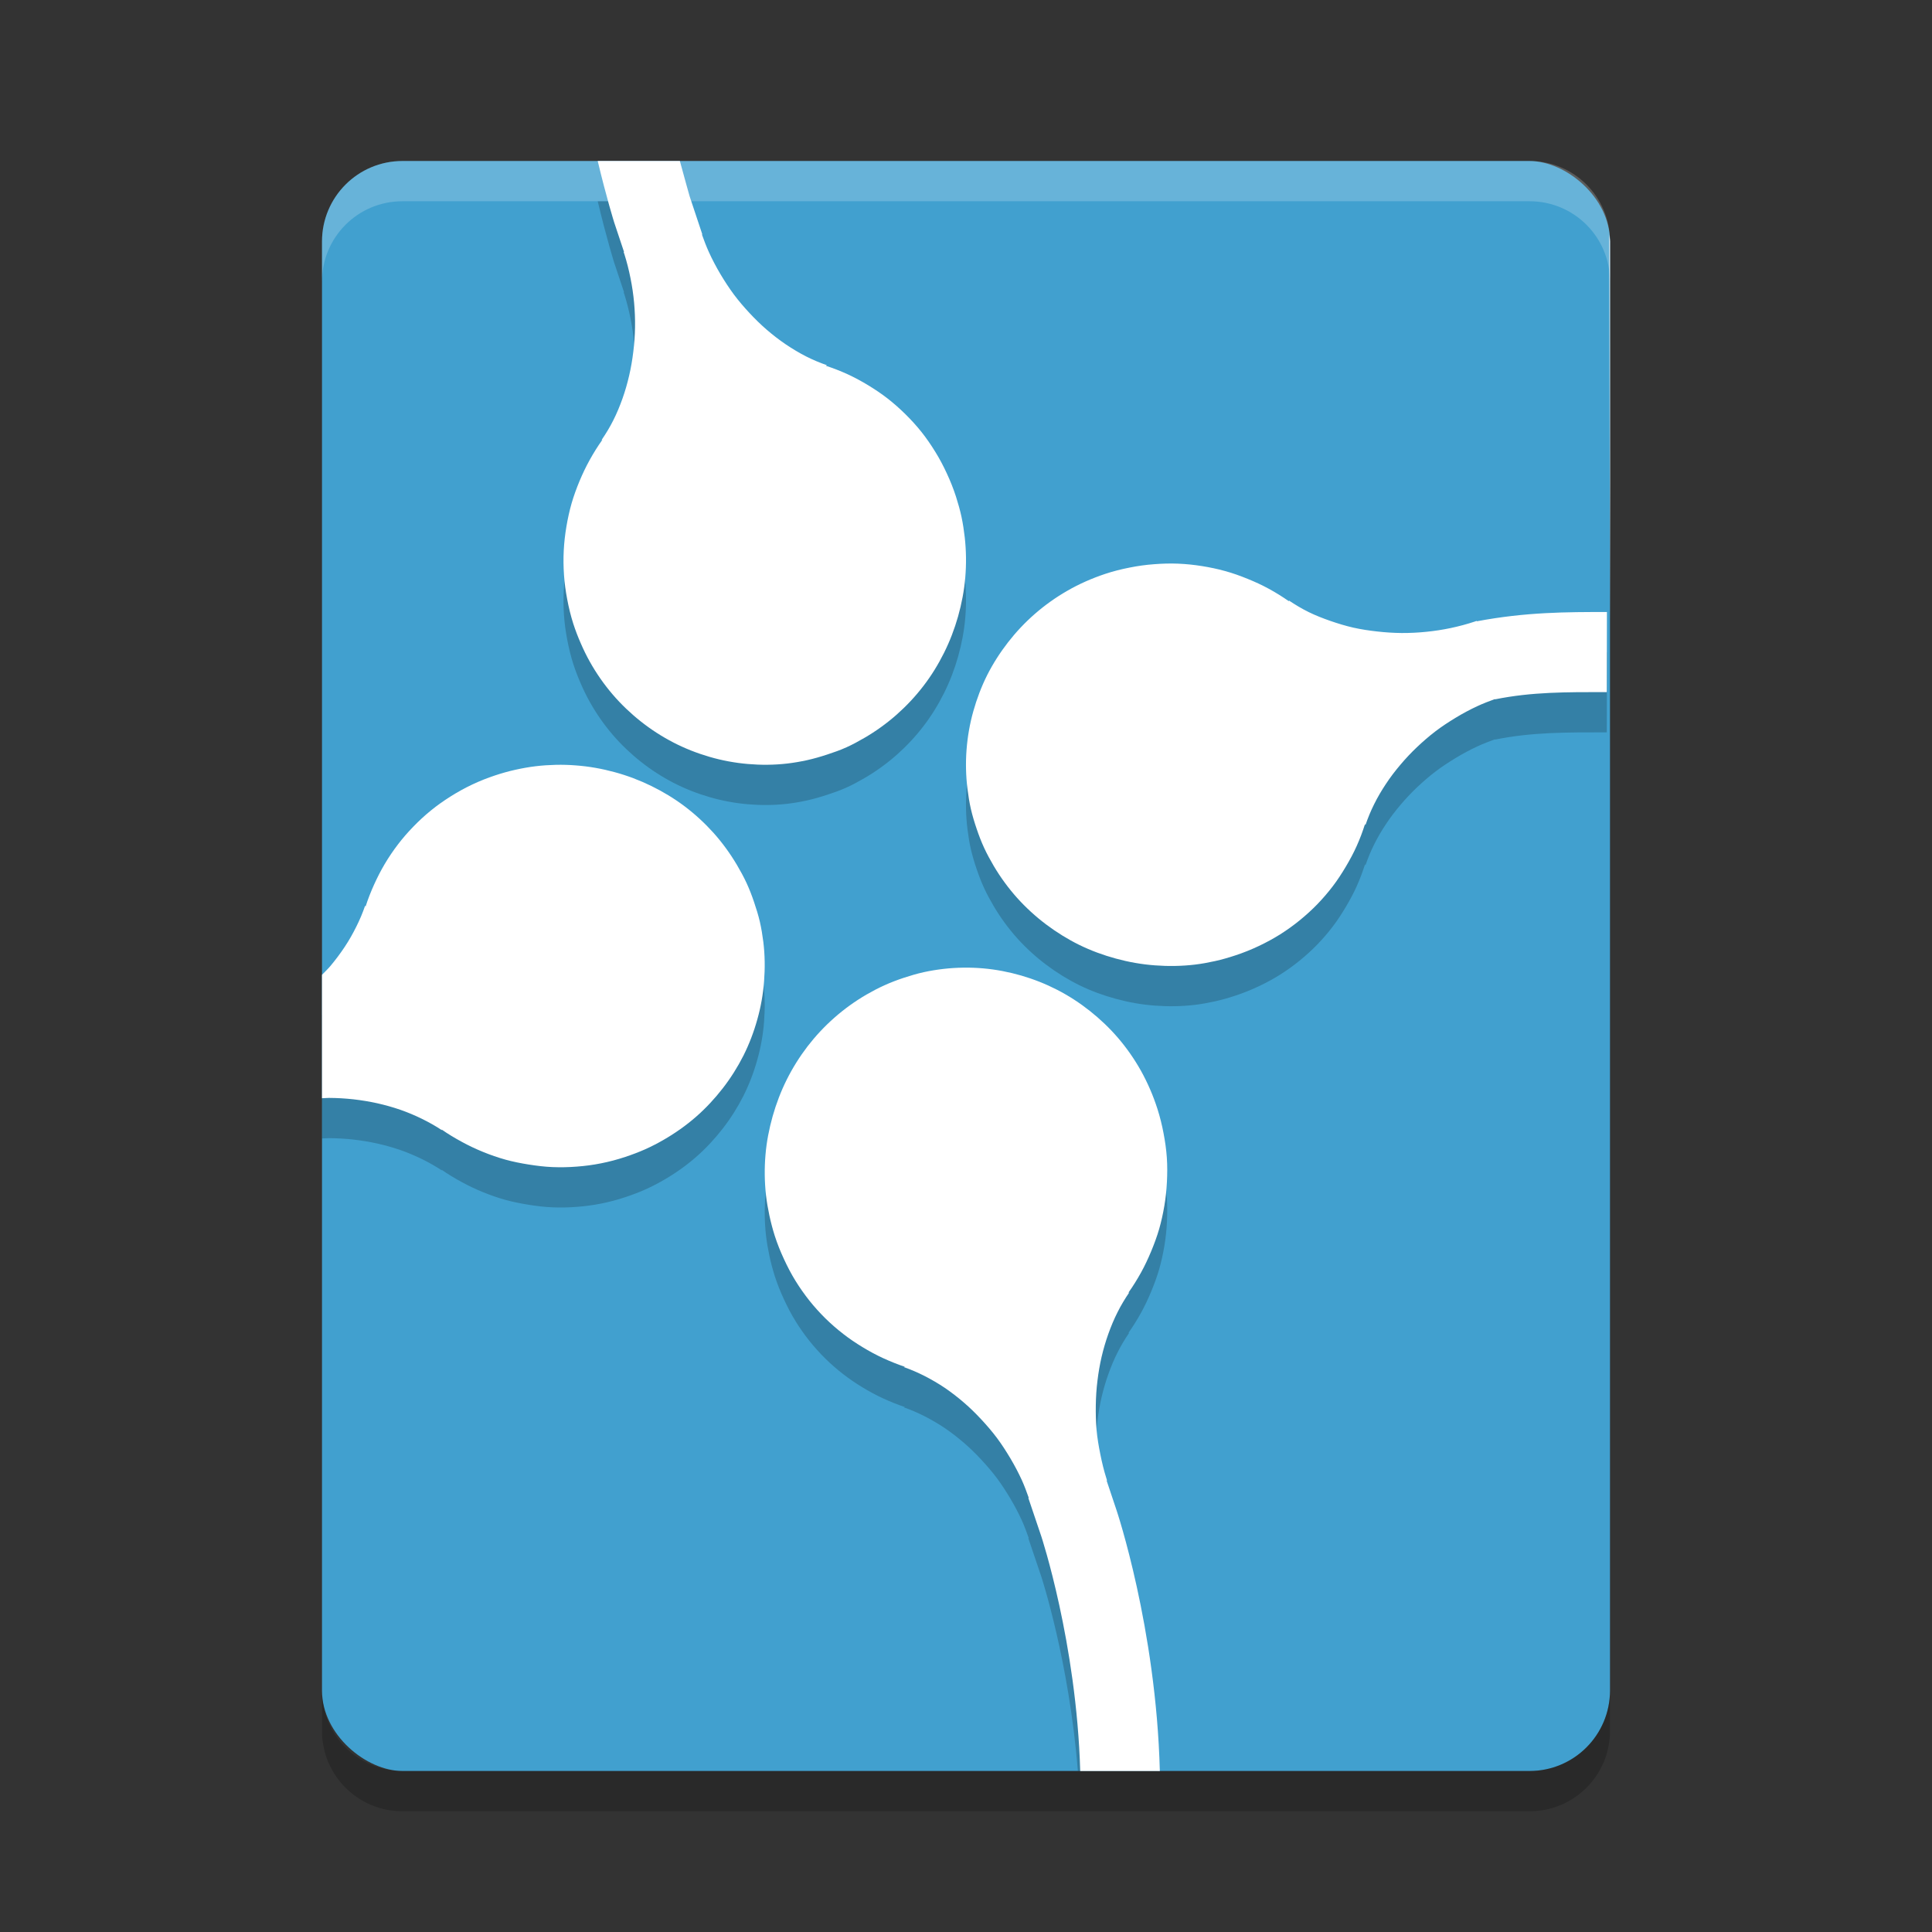 <?xml version="1.0" encoding="UTF-8" standalone="no"?>
<svg
   xmlns:dc="http://purl.org/dc/elements/1.1/"
   xmlns:cc="http://creativecommons.org/ns#"
   xmlns:rdf="http://www.w3.org/1999/02/22-rdf-syntax-ns#"
   xmlns:svg="http://www.w3.org/2000/svg"
   xmlns="http://www.w3.org/2000/svg"
   xmlns:sodipodi="http://sodipodi.sourceforge.net/DTD/sodipodi-0.dtd"
   xmlns:inkscape="http://www.inkscape.org/namespaces/inkscape"
   width="48"
   height="48"
   version="1"
   id="svg14"
   sodipodi:docname="rygel.svg"
   inkscape:version="0.92.5 (2060ec1f9f, 2020-04-08)">
  <rect width="100%" height="100%" fill="#333333" stroke="none"/>
  <defs
     id="defs18" />
  <sodipodi:namedview
     pagecolor="#ffffff"
     bordercolor="#5cadd6"
     borderopacity="1"
     objecttolerance="10"
     gridtolerance="10"
     guidetolerance="10"
     inkscape:pageopacity="0"
     inkscape:pageshadow="2"
     inkscape:window-width="765"
     inkscape:window-height="480"
     id="namedview16"
     showgrid="false"
     inkscape:zoom="4.9166667"
     inkscape:cx="-2.9491525"
     inkscape:cy="24"
     inkscape:window-x="0"
     inkscape:window-y="28"
     inkscape:window-maximized="0"
     inkscape:current-layer="svg14" />
  <rect
     fill="#69b4d9"
     width="40"
     height="32"
     x="-44"
     y="-40"
     rx="2"
     ry="2"
     transform="matrix(0,-1,-1,0,0,0)"
     id="rect2"
     style="fill:#41a0cf;fill-opacity:1" />
  <path
     opacity=".2"
     d="m8 42v1c0 1.108 0.892 2 2 2h28c1.108 0 2-0.892 2-2v-1c0 1.108-0.892 2-2 2h-28c-1.108 0-2-0.892-2-2z"
     id="path4" />
  <path
     fill="#fff"
     opacity=".2"
     d="m10 4c-1.108 0-2 0.892-2 2v1c0-1.108 0.892-2 2-2h28c1.108 0 2 0.892 2 2v-1c0-1.108-0.892-2-2-2h-28z"
     id="path6" />
  <path
     opacity=".2"
     d="m14.85 5c0.216 0.908 0.408 1.522 0.408 1.522l0.246 0.738-0.01 0.002 0.018 0.051c0.062 0.195 0.112 0.394 0.152 0.596 0.041 0.201 0.071 0.407 0.09 0.611 0.018 0.204 0.027 0.409 0.023 0.613-0.003 0.204-0.018 0.405-0.043 0.606-0.024 0.201-0.058 0.398-0.103 0.592s-0.1 0.387-0.166 0.572-0.14 0.365-0.227 0.537c-0.086 0.173-0.186 0.336-0.293 0.493l0.02-0.006c-0.114 0.159-0.218 0.327-0.313 0.498s-0.178 0.346-0.254 0.527c-0.075 0.181-0.142 0.364-0.197 0.553-0.054 0.189-0.096 0.383-0.129 0.578s-0.056 0.396-0.066 0.596c-0.01 0.199-0.008 0.399 0.006 0.601 0.013 0.202 0.041 0.407 0.08 0.61 0.038 0.202 0.086 0.402 0.15 0.603 0.054 0.167 0.117 0.331 0.186 0.488 0.068 0.157 0.142 0.309 0.224 0.456 0.164 0.293 0.354 0.565 0.567 0.814s0.451 0.475 0.705 0.676c0.253 0.2 0.523 0.374 0.808 0.521 0.286 0.148 0.588 0.266 0.897 0.356s0.626 0.149 0.949 0.177c0.324 0.028 0.649 0.027 0.979-0.011 0.165-0.019 0.331-0.048 0.496-0.084 0.165-0.037 0.332-0.085 0.496-0.139s0.326-0.11 0.48-0.18c0.155-0.069 0.301-0.151 0.446-0.234 0.288-0.167 0.557-0.362 0.802-0.578 0.245-0.217 0.467-0.454 0.664-0.711 0.198-0.257 0.367-0.532 0.512-0.822s0.261-0.593 0.35-0.907c0.088-0.313 0.152-0.641 0.179-0.97 0.028-0.329 0.024-0.659-0.013-0.994-0.019-0.168-0.045-0.338-0.08-0.506-0.036-0.168-0.084-0.337-0.137-0.504-0.065-0.202-0.142-0.393-0.229-0.58-0.086-0.187-0.181-0.366-0.287-0.537-0.106-0.172-0.219-0.337-0.343-0.493-0.124-0.155-0.257-0.301-0.397-0.439s-0.287-0.269-0.441-0.389-0.317-0.229-0.483-0.33-0.335-0.192-0.511-0.273c-0.177-0.081-0.361-0.153-0.545-0.213l0.029-0.012c-0.178-0.062-0.351-0.133-0.522-0.221-0.17-0.087-0.338-0.188-0.5-0.297-0.161-0.109-0.318-0.23-0.468-0.359-0.151-0.13-0.295-0.271-0.432-0.418s-0.267-0.298-0.389-0.461c-0.121-0.163-0.233-0.336-0.338-0.512-0.104-0.176-0.2-0.358-0.285-0.545-0.064-0.142-0.12-0.288-0.172-0.435l0.01-0.002-0.316-0.949s-0.128-0.453-0.242-0.875h-2.041zm14.42 10.004c-0.2-0.008-0.4-0.002-0.602 0.014-0.202 0.015-0.405 0.043-0.607 0.084-0.203 0.04-0.401 0.089-0.602 0.156-0.166 0.055-0.328 0.118-0.484 0.187-0.157 0.07-0.31 0.147-0.455 0.231-0.292 0.167-0.56 0.359-0.807 0.574s-0.47 0.452-0.668 0.707-0.373 0.528-0.518 0.814c-0.144 0.287-0.258 0.59-0.345 0.899s-0.143 0.629-0.168 0.953-0.018 0.649 0.023 0.979c0.021 0.164 0.046 0.331 0.084 0.496 0.038 0.164 0.087 0.328 0.143 0.492 0.055 0.163 0.116 0.323 0.187 0.476 0.071 0.154 0.154 0.304 0.238 0.448 0.17 0.287 0.364 0.551 0.582 0.795 0.219 0.243 0.46 0.463 0.719 0.658s0.536 0.367 0.826 0.51c0.291 0.142 0.595 0.254 0.909 0.339 0.314 0.086 0.64 0.144 0.968 0.168 0.329 0.025 0.664 0.021 0.998-0.019 0.168-0.02 0.333-0.051 0.5-0.088 0.168-0.037 0.336-0.086 0.502-0.141 0.201-0.066 0.394-0.144 0.58-0.232s0.363-0.184 0.534-0.291c0.17-0.108 0.332-0.224 0.486-0.35 0.154-0.125 0.299-0.257 0.436-0.398 0.136-0.141 0.266-0.292 0.384-0.447 0.119-0.155 0.223-0.318 0.323-0.485 0.099-0.167 0.192-0.338 0.271-0.515 0.08-0.177 0.148-0.36 0.207-0.545l0.01 0.027c0.061-0.178 0.131-0.35 0.217-0.521 0.085-0.172 0.185-0.342 0.293-0.504 0.107-0.163 0.229-0.322 0.357-0.473 0.128-0.152 0.264-0.297 0.41-0.436 0.146-0.138 0.298-0.271 0.459-0.394s0.331-0.234 0.506-0.34 0.355-0.203 0.541-0.289c0.14-0.065 0.286-0.121 0.432-0.174l0.004 0.006c0.922-0.186 1.762-0.18 2.777-0.18l0.004-1.99c-0.992 0-2.014 0-3.233 0.231l-0.003-0.01-0.049 0.017c-0.195 0.065-0.397 0.118-0.598 0.161-0.201 0.042-0.402 0.073-0.605 0.093-0.204 0.021-0.408 0.031-0.612 0.03-0.204-0.002-0.407-0.015-0.607-0.038-0.201-0.022-0.398-0.052-0.592-0.095-0.194-0.044-0.389-0.104-0.574-0.168-0.186-0.065-0.364-0.134-0.537-0.219s-0.337-0.184-0.494-0.289l0.007 0.023c-0.16-0.112-0.33-0.219-0.502-0.312-0.171-0.094-0.347-0.174-0.529-0.248-0.181-0.074-0.367-0.141-0.557-0.193-0.189-0.053-0.38-0.092-0.576-0.124-0.195-0.031-0.394-0.052-0.593-0.06zm-15.463 4.998c-0.166 0.004-0.333 0.015-0.5 0.035-0.168 0.02-0.337 0.051-0.504 0.088-0.168 0.037-0.334 0.084-0.5 0.139-0.201 0.066-0.39 0.142-0.576 0.23s-0.367 0.189-0.538 0.297c-0.17 0.108-0.33 0.22-0.484 0.346-0.154 0.125-0.301 0.261-0.437 0.402-0.137 0.141-0.265 0.288-0.383 0.443-0.118 0.155-0.227 0.316-0.326 0.483s-0.186 0.338-0.266 0.515c-0.08 0.177-0.152 0.36-0.211 0.545l-0.01-0.025c-0.061 0.178-0.133 0.35-0.219 0.521-0.085 0.172-0.181 0.342-0.289 0.504-0.108 0.163-0.228 0.323-0.355 0.475-0.065 0.077-0.139 0.146-0.209 0.219v3.066c0.058-0.001 0.116-0.008 0.174-0.008 0.204 0.001 0.405 0.013 0.606 0.035 0.201 0.023 0.397 0.055 0.592 0.098 0.195 0.044 0.389 0.098 0.574 0.162 0.186 0.065 0.364 0.14 0.537 0.225s0.339 0.178 0.497 0.283l-0.01-0.019c0.16 0.112 0.332 0.215 0.504 0.308 0.171 0.094 0.346 0.176 0.527 0.25s0.367 0.139 0.557 0.192c0.189 0.052 0.381 0.089 0.576 0.121 0.195 0.031 0.396 0.056 0.596 0.064 0.199 0.008 0.397 0.004 0.599-0.012 0.202-0.015 0.403-0.041 0.606-0.082 0.202-0.04 0.402-0.093 0.603-0.16 0.166-0.055 0.332-0.118 0.488-0.187 0.157-0.07 0.306-0.147 0.452-0.231 0.291-0.167 0.563-0.359 0.81-0.574s0.47-0.456 0.668-0.711 0.369-0.526 0.514-0.812c0.144-0.287 0.259-0.589 0.345-0.899 0.087-0.309 0.144-0.625 0.168-0.949 0.025-0.324 0.022-0.651-0.019-0.981-0.021-0.164-0.048-0.333-0.086-0.498-0.038-0.164-0.089-0.328-0.145-0.492-0.055-0.163-0.116-0.321-0.187-0.474-0.071-0.154-0.154-0.302-0.238-0.446-0.17-0.287-0.364-0.553-0.582-0.797-0.219-0.243-0.46-0.465-0.719-0.66s-0.535-0.361-0.826-0.504c-0.291-0.142-0.596-0.258-0.91-0.343-0.315-0.086-0.639-0.144-0.967-0.168-0.165-0.013-0.331-0.018-0.496-0.014zm10.131 5.039c-0.164 0.002-0.33 0.012-0.495 0.031s-0.331 0.046-0.496 0.082c-0.165 0.037-0.328 0.085-0.492 0.139s-0.326 0.116-0.48 0.186c-0.155 0.069-0.301 0.147-0.446 0.23-0.288 0.167-0.557 0.362-0.802 0.578-0.246 0.217-0.467 0.454-0.665 0.711-0.197 0.258-0.37 0.534-0.515 0.824s-0.261 0.595-0.35 0.908c-0.088 0.314-0.152 0.636-0.179 0.965-0.028 0.329-0.024 0.665 0.013 1 0.019 0.168 0.049 0.334 0.084 0.502 0.036 0.168 0.08 0.337 0.133 0.504 0.065 0.202 0.142 0.393 0.229 0.58 0.086 0.187 0.181 0.37 0.287 0.541 0.106 0.172 0.22 0.333 0.343 0.489 0.124 0.155 0.257 0.303 0.397 0.441s0.289 0.267 0.443 0.387 0.313 0.227 0.479 0.328 0.337 0.194 0.513 0.275c0.177 0.081 0.361 0.156 0.545 0.217l-0.029 0.006c0.178 0.062 0.351 0.137 0.522 0.224 0.17 0.088 0.336 0.184 0.498 0.293 0.161 0.11 0.322 0.234 0.472 0.364 0.151 0.129 0.293 0.269 0.43 0.416s0.271 0.302 0.393 0.465c0.121 0.162 0.229 0.332 0.334 0.507 0.104 0.176 0.2 0.357 0.285 0.543 0.064 0.142 0.118 0.288 0.17 0.436l-0.01 0.004 0.322 0.953s0.693 2.109 0.908 4.83h1.983c-0.223-3.09-1.022-5.48-1.022-5.48l-0.246-0.735 0.01-0.004-0.016-0.052c-0.062-0.196-0.11-0.395-0.15-0.596-0.041-0.201-0.075-0.403-0.094-0.608-0.018-0.204-0.022-0.409-0.019-0.613s0.016-0.407 0.041-0.607c0.024-0.201 0.058-0.4 0.103-0.594s0.102-0.387 0.168-0.572 0.14-0.363 0.227-0.535c0.086-0.173 0.186-0.338 0.293-0.495l-0.024 0.01c0.114-0.159 0.22-0.331 0.315-0.502s0.176-0.346 0.252-0.527c0.075-0.181 0.144-0.366 0.199-0.555 0.054-0.189 0.096-0.381 0.129-0.576s0.054-0.394 0.064-0.594c0.01-0.199 0.012-0.401-0.002-0.603s-0.043-0.405-0.082-0.608c-0.038-0.202-0.088-0.404-0.152-0.605-0.054-0.167-0.113-0.327-0.182-0.485-0.068-0.157-0.144-0.312-0.226-0.459-0.164-0.293-0.354-0.565-0.567-0.814s-0.45-0.473-0.703-0.674c-0.253-0.2-0.523-0.376-0.808-0.523-0.286-0.147-0.586-0.266-0.895-0.356-0.309-0.089-0.626-0.151-0.949-0.179-0.162-0.014-0.325-0.02-0.488-0.018z"
     id="path8" />
  <path
     fill="#fff"
     d="m14.85 4c0.216 0.908 0.408 1.522 0.408 1.522l0.246 0.738-0.01 0.002 0.018 0.051c0.062 0.195 0.112 0.394 0.152 0.596 0.041 0.201 0.071 0.407 0.09 0.611 0.018 0.204 0.027 0.409 0.023 0.613-0.003 0.204-0.018 0.405-0.043 0.606-0.024 0.201-0.058 0.398-0.103 0.592s-0.1 0.387-0.166 0.572c-0.066 0.185-0.14 0.365-0.227 0.537-0.086 0.173-0.186 0.336-0.293 0.493l0.02-0.006c-0.114 0.159-0.218 0.327-0.313 0.498s-0.178 0.346-0.254 0.527c-0.075 0.181-0.142 0.364-0.197 0.553-0.054 0.189-0.096 0.383-0.129 0.578s-0.056 0.396-0.066 0.596c-0.01 0.199-0.008 0.399 0.006 0.601 0.013 0.202 0.041 0.407 0.08 0.61 0.038 0.202 0.086 0.402 0.15 0.603 0.054 0.167 0.117 0.331 0.186 0.488 0.068 0.157 0.142 0.309 0.224 0.456 0.164 0.293 0.354 0.565 0.567 0.814s0.451 0.475 0.705 0.676c0.253 0.2 0.523 0.374 0.808 0.521 0.286 0.148 0.588 0.266 0.897 0.356s0.626 0.149 0.949 0.177c0.324 0.028 0.649 0.027 0.979-0.011 0.165-0.019 0.331-0.048 0.496-0.084 0.165-0.037 0.332-0.085 0.496-0.139s0.326-0.11 0.48-0.18c0.155-0.069 0.301-0.151 0.446-0.234 0.288-0.167 0.557-0.362 0.802-0.578 0.245-0.217 0.467-0.454 0.664-0.711 0.198-0.257 0.367-0.532 0.512-0.822s0.261-0.593 0.35-0.907c0.088-0.313 0.152-0.641 0.179-0.97 0.028-0.329 0.024-0.659-0.013-0.994-0.019-0.168-0.045-0.338-0.08-0.506-0.036-0.168-0.084-0.337-0.137-0.504-0.065-0.202-0.142-0.393-0.229-0.58-0.086-0.187-0.181-0.366-0.287-0.537-0.106-0.172-0.219-0.337-0.343-0.493-0.124-0.155-0.257-0.301-0.397-0.439s-0.287-0.269-0.441-0.389c-0.154-0.12-0.317-0.229-0.483-0.33-0.166-0.101-0.335-0.192-0.511-0.274-0.177-0.081-0.361-0.152-0.545-0.213l0.029-0.012c-0.178-0.062-0.351-0.134-0.522-0.221-0.17-0.087-0.338-0.188-0.5-0.297-0.161-0.109-0.318-0.23-0.468-0.359-0.151-0.13-0.295-0.271-0.432-0.418s-0.267-0.298-0.389-0.461c-0.121-0.163-0.233-0.336-0.338-0.512-0.104-0.176-0.2-0.358-0.285-0.545-0.064-0.142-0.12-0.288-0.172-0.435l0.01-0.002-0.316-0.949s-0.128-0.453-0.242-0.875h-2.041zm14.42 10.004c-0.2-0.008-0.4-0.002-0.602 0.014-0.202 0.015-0.405 0.043-0.607 0.084-0.203 0.04-0.401 0.089-0.602 0.156-0.166 0.055-0.328 0.118-0.484 0.187-0.157 0.07-0.31 0.147-0.455 0.231-0.292 0.167-0.56 0.359-0.807 0.574s-0.47 0.452-0.668 0.707-0.373 0.528-0.518 0.814c-0.144 0.287-0.258 0.59-0.345 0.899s-0.143 0.629-0.168 0.953-0.018 0.649 0.023 0.979c0.021 0.164 0.046 0.331 0.084 0.496 0.038 0.164 0.087 0.328 0.143 0.492 0.055 0.163 0.116 0.323 0.187 0.476 0.071 0.154 0.154 0.304 0.238 0.448 0.17 0.287 0.364 0.551 0.582 0.795 0.219 0.243 0.46 0.463 0.719 0.658s0.536 0.367 0.826 0.51c0.291 0.142 0.595 0.254 0.909 0.339 0.314 0.086 0.64 0.144 0.968 0.168 0.329 0.025 0.664 0.021 0.998-0.019 0.168-0.02 0.333-0.051 0.5-0.088 0.168-0.037 0.336-0.086 0.502-0.141 0.201-0.066 0.394-0.144 0.58-0.232s0.363-0.184 0.534-0.291c0.17-0.108 0.332-0.224 0.486-0.35 0.154-0.125 0.299-0.257 0.436-0.398 0.136-0.141 0.266-0.292 0.384-0.447 0.119-0.155 0.223-0.318 0.323-0.485 0.099-0.167 0.192-0.338 0.271-0.515 0.08-0.177 0.148-0.36 0.207-0.545l0.01 0.027c0.061-0.178 0.131-0.35 0.217-0.521 0.085-0.172 0.185-0.342 0.293-0.504 0.107-0.163 0.229-0.322 0.357-0.473 0.128-0.152 0.264-0.297 0.41-0.436 0.146-0.138 0.298-0.271 0.459-0.394s0.331-0.234 0.506-0.34 0.355-0.203 0.541-0.289c0.14-0.065 0.286-0.121 0.432-0.174l0.004 0.006c0.922-0.186 1.762-0.18 2.777-0.18l0.004-1.99c-0.992 0-2.014 0-3.233 0.231l-0.003-0.01-0.049 0.017c-0.195 0.065-0.397 0.118-0.598 0.161-0.201 0.042-0.402 0.073-0.605 0.093-0.204 0.021-0.408 0.031-0.612 0.03-0.204-0.002-0.407-0.015-0.607-0.038-0.201-0.022-0.398-0.052-0.592-0.095-0.194-0.044-0.389-0.104-0.574-0.168-0.186-0.065-0.364-0.134-0.537-0.219s-0.337-0.184-0.494-0.289l0.007 0.023c-0.16-0.112-0.33-0.219-0.502-0.312-0.171-0.094-0.347-0.174-0.529-0.248-0.181-0.074-0.367-0.141-0.557-0.193-0.189-0.053-0.38-0.092-0.576-0.124-0.195-0.031-0.394-0.052-0.593-0.06zm-15.463 4.998c-0.166 0.004-0.333 0.015-0.5 0.035-0.168 0.02-0.337 0.051-0.504 0.088-0.168 0.037-0.334 0.084-0.5 0.139-0.201 0.066-0.39 0.142-0.576 0.23s-0.367 0.189-0.538 0.297c-0.17 0.108-0.33 0.22-0.484 0.346-0.154 0.125-0.301 0.261-0.437 0.402-0.137 0.141-0.265 0.288-0.383 0.443-0.118 0.155-0.227 0.316-0.326 0.483s-0.186 0.338-0.266 0.515c-0.08 0.177-0.152 0.36-0.211 0.545l-0.01-0.025c-0.061 0.178-0.133 0.35-0.219 0.521-0.085 0.172-0.181 0.342-0.289 0.504-0.108 0.163-0.228 0.323-0.355 0.475-0.065 0.077-0.139 0.146-0.209 0.219v3.066c0.058-0.001 0.116-0.008 0.174-0.008 0.204 0.001 0.405 0.013 0.606 0.035 0.201 0.023 0.397 0.055 0.592 0.098 0.195 0.044 0.389 0.098 0.574 0.162 0.186 0.065 0.364 0.14 0.537 0.225s0.339 0.178 0.497 0.283l-0.01-0.019c0.16 0.112 0.332 0.215 0.504 0.308 0.171 0.094 0.346 0.176 0.527 0.25s0.367 0.139 0.557 0.192c0.189 0.052 0.381 0.09 0.576 0.121s0.396 0.056 0.596 0.064c0.199 0.008 0.397 0.004 0.599-0.012 0.202-0.015 0.403-0.041 0.606-0.082 0.202-0.04 0.402-0.093 0.603-0.16 0.166-0.055 0.332-0.118 0.488-0.187 0.157-0.07 0.306-0.147 0.452-0.231 0.291-0.167 0.563-0.359 0.81-0.574s0.47-0.456 0.668-0.711 0.369-0.526 0.514-0.812c0.144-0.287 0.259-0.589 0.345-0.899 0.087-0.309 0.144-0.625 0.168-0.949 0.025-0.324 0.022-0.651-0.019-0.981-0.021-0.164-0.048-0.333-0.086-0.498-0.038-0.164-0.089-0.328-0.145-0.492-0.055-0.163-0.116-0.321-0.187-0.474-0.071-0.154-0.154-0.302-0.238-0.446-0.17-0.287-0.364-0.553-0.582-0.797-0.219-0.243-0.46-0.465-0.719-0.66s-0.535-0.361-0.826-0.504c-0.291-0.142-0.596-0.258-0.91-0.343-0.315-0.086-0.639-0.144-0.967-0.168-0.165-0.013-0.331-0.018-0.496-0.014zm10.131 5.039c-0.164 0.002-0.33 0.012-0.495 0.031s-0.331 0.046-0.496 0.082c-0.165 0.037-0.328 0.085-0.492 0.139s-0.326 0.116-0.48 0.186c-0.155 0.069-0.301 0.147-0.446 0.23-0.288 0.167-0.557 0.362-0.802 0.578-0.246 0.217-0.467 0.454-0.665 0.711-0.197 0.258-0.37 0.534-0.515 0.824s-0.261 0.595-0.35 0.908c-0.088 0.314-0.152 0.636-0.179 0.965-0.028 0.329-0.024 0.665 0.013 1 0.019 0.168 0.049 0.334 0.084 0.502 0.036 0.168 0.08 0.337 0.133 0.504 0.065 0.202 0.142 0.393 0.229 0.58 0.086 0.187 0.181 0.37 0.287 0.541 0.106 0.172 0.22 0.333 0.343 0.489 0.124 0.155 0.257 0.303 0.397 0.441s0.289 0.267 0.443 0.387 0.313 0.227 0.479 0.328 0.337 0.194 0.513 0.275c0.177 0.081 0.361 0.156 0.545 0.217l-0.029 0.006c0.178 0.062 0.351 0.137 0.522 0.224 0.17 0.088 0.336 0.184 0.498 0.293 0.161 0.11 0.322 0.234 0.472 0.364 0.151 0.129 0.293 0.269 0.43 0.416s0.271 0.302 0.393 0.465c0.121 0.162 0.229 0.332 0.334 0.507 0.104 0.176 0.2 0.357 0.285 0.543 0.064 0.142 0.118 0.288 0.17 0.436l-0.01 0.004 0.322 0.953s0.874 2.641 0.967 5.83h1.978c-0.093-3.563-1.076-6.48-1.076-6.48l-0.246-0.735 0.01-0.004-0.016-0.052c-0.062-0.196-0.11-0.395-0.15-0.596-0.041-0.201-0.075-0.403-0.094-0.608-0.018-0.204-0.022-0.409-0.019-0.613s0.016-0.407 0.041-0.607c0.024-0.201 0.058-0.4 0.103-0.594s0.102-0.387 0.168-0.572 0.14-0.363 0.227-0.535c0.086-0.173 0.186-0.338 0.293-0.495l-0.024 0.01c0.114-0.159 0.22-0.331 0.315-0.502s0.176-0.346 0.252-0.527c0.075-0.181 0.144-0.366 0.199-0.555 0.054-0.189 0.096-0.381 0.129-0.576s0.054-0.394 0.064-0.594c0.01-0.199 0.012-0.401-0.002-0.603s-0.043-0.405-0.082-0.608c-0.038-0.202-0.088-0.404-0.152-0.605-0.054-0.167-0.113-0.327-0.182-0.485-0.068-0.157-0.144-0.312-0.226-0.459-0.164-0.293-0.354-0.565-0.567-0.814s-0.45-0.473-0.703-0.674c-0.253-0.2-0.523-0.376-0.808-0.523-0.286-0.147-0.586-0.266-0.895-0.356-0.309-0.089-0.626-0.151-0.949-0.179-0.162-0.014-0.325-0.02-0.488-0.018z"
     id="path10" />
  <path
     fill="#fff"
     d="m39.982 5.822 0.018 9.557v-9.379c0-0.061-0.012-0.118-0.018-0.178z"
     id="path12" />
</svg>
